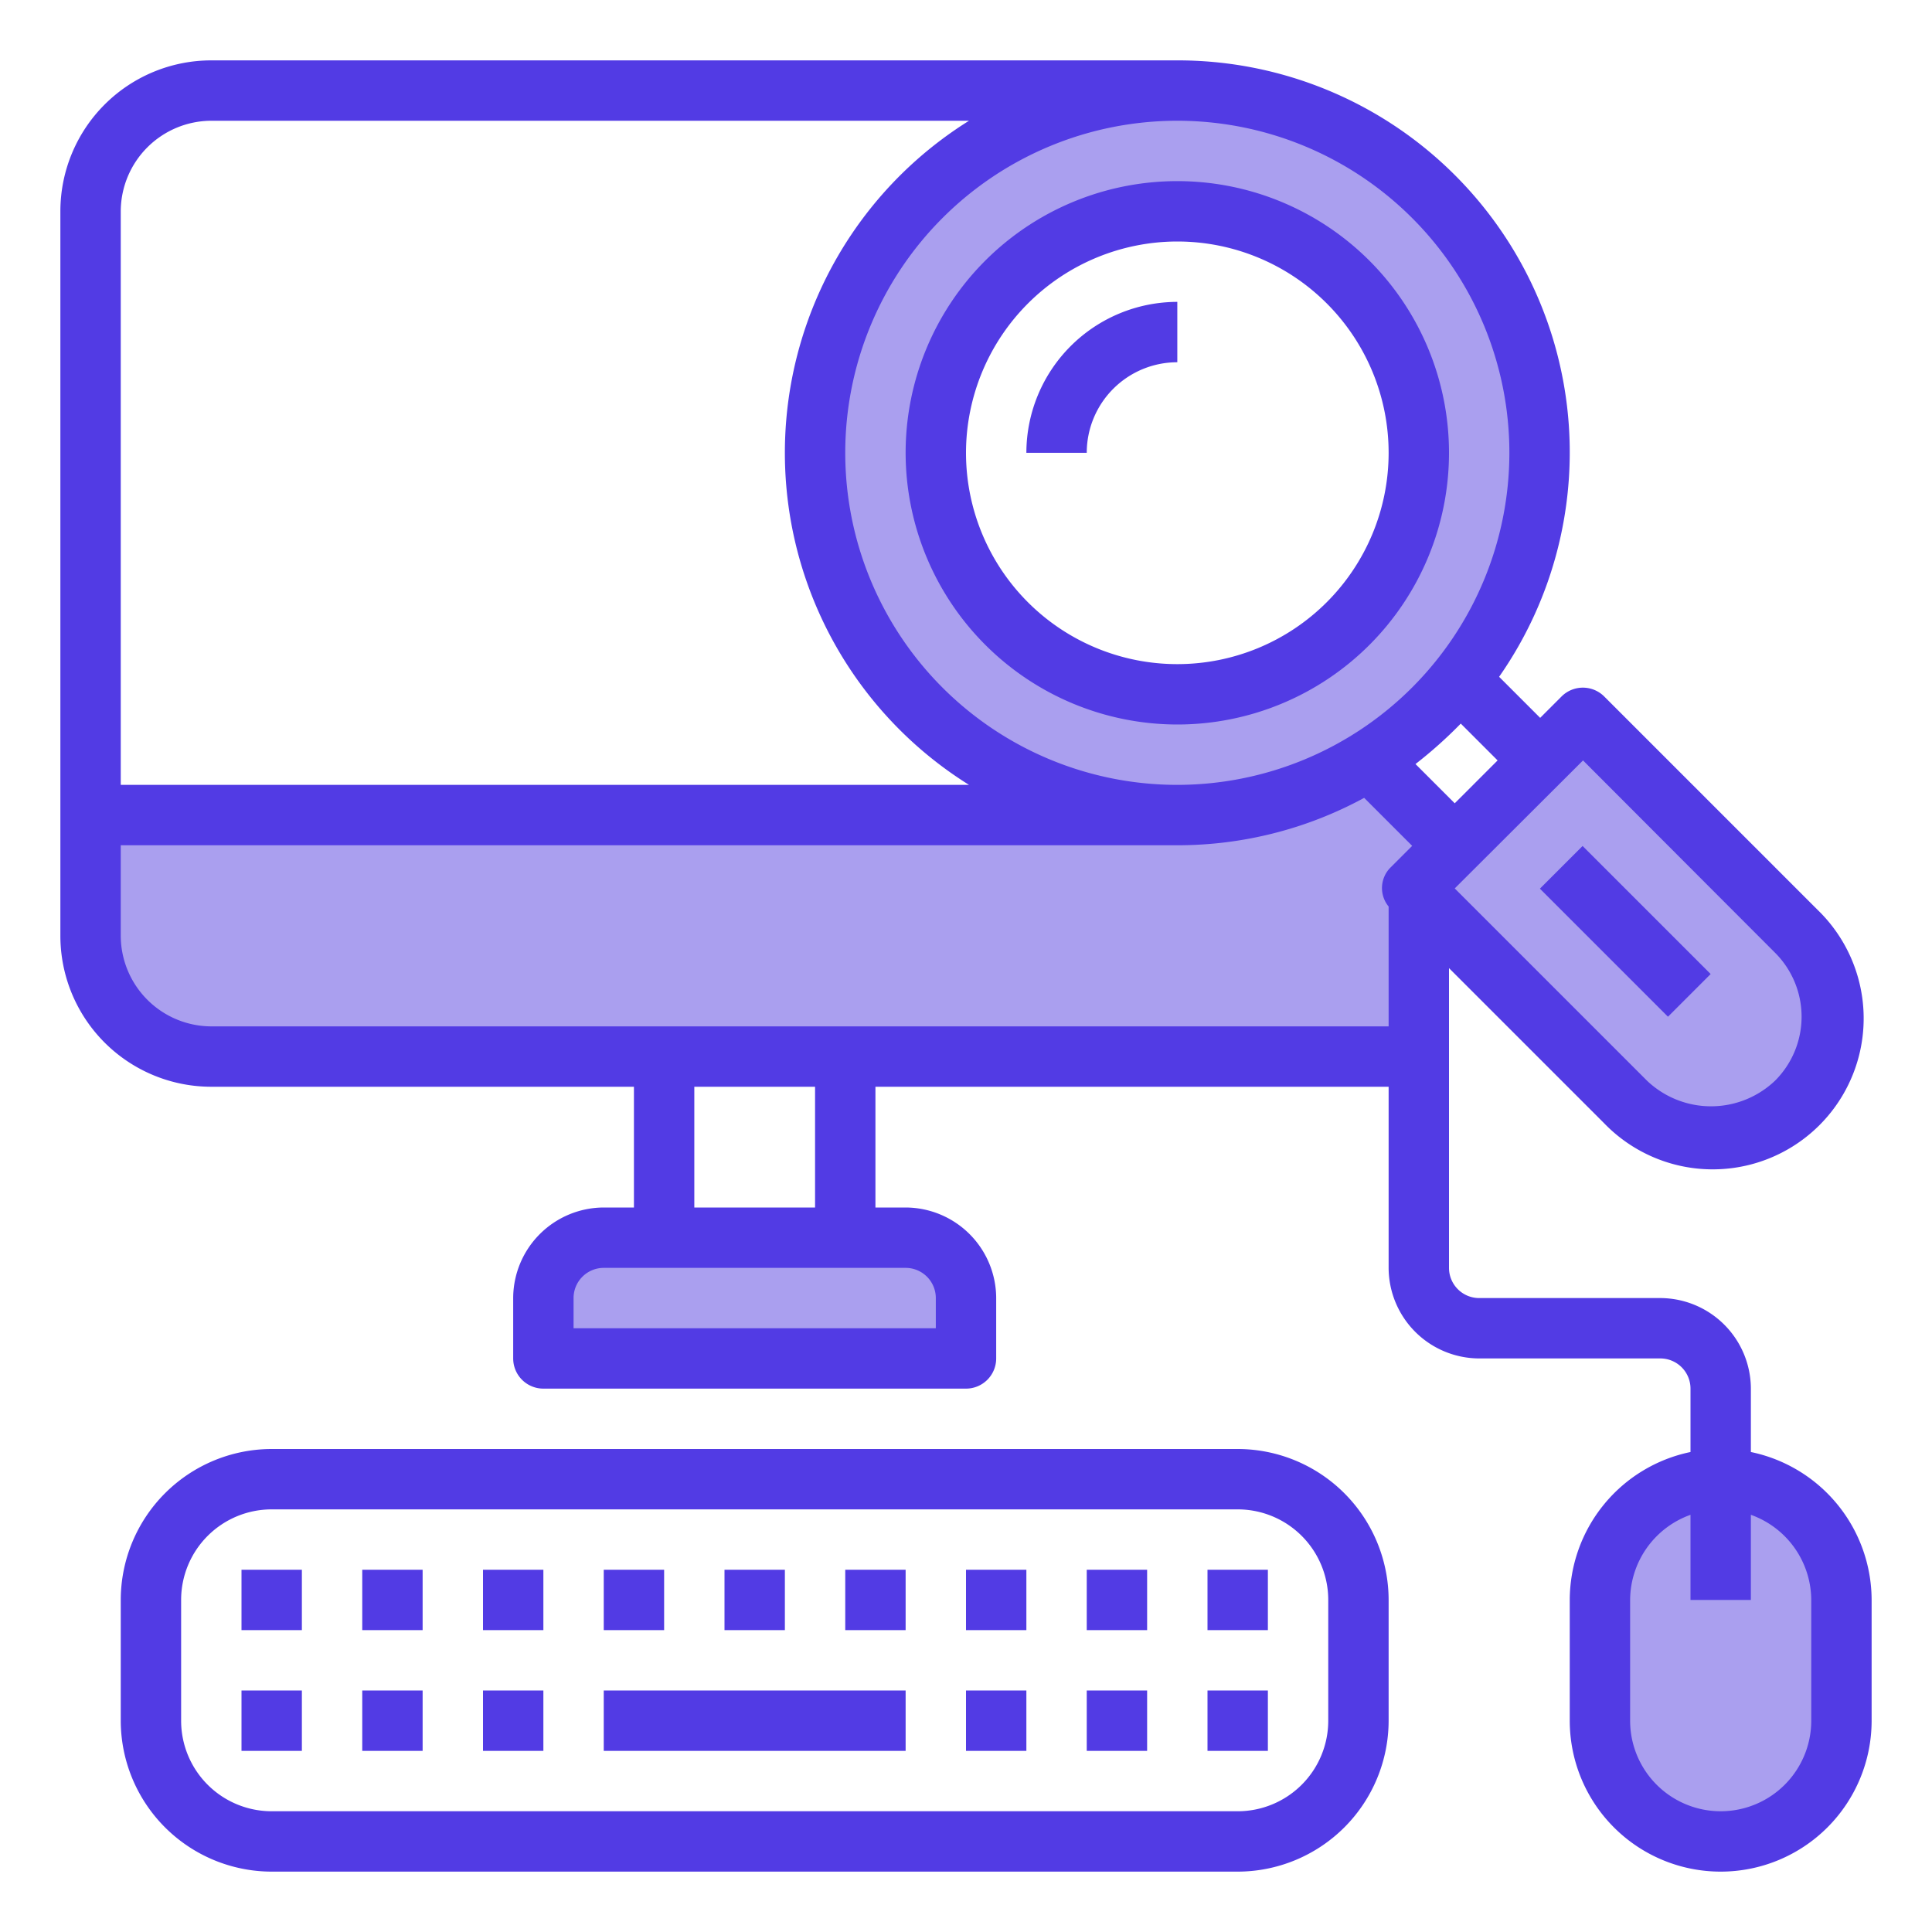 <?xml version="1.0"?>
<svg xmlns="http://www.w3.org/2000/svg" xmlns:xlink="http://www.w3.org/1999/xlink" xmlns:svgjs="http://svgjs.com/svgjs" version="1.1" width="512" height="512" x="0" y="0" viewBox="0 0 64 64" style="enable-background:new 0 0 512 512" xml:space="preserve" class=""><g><g xmlns="http://www.w3.org/2000/svg" id="search-research-computer-mouse-keyboard"><path d="m59.83 50.17a4 4 0 0 0 -6.83 2.83v4a4 4 0 0 0 8 0v-4a4.025 4.025 0 0 0 -1.17-2.83z" fill="#aa9fef" data-original="#bddbff" style="" class=""/><path d="m59.51 30.85-7.07-7.07-1.41 1.42-2.83 2.83-.01-.01-2.84-2.84a12.3 12.3 0 0 0 3-2.66 12 12 0 1 0 -9.35 4.48h-36v4a4 4 0 0 0 4 4h40v-5.34l6.85 6.85a4 4 0 0 0 5.66-5.66zm-20.51-7.85a8 8 0 1 1 8-8 8.011 8.011 0 0 1 -8 8z" fill="#aa9fef" data-original="#bddbff" style="" class=""/><path d="m30 41h-10a2.006 2.006 0 0 0 -2 2v2h14v-2a2.006 2.006 0 0 0 -2-2z" fill="#aa9fef" data-original="#bddbff" style="" class=""/><g fill="#57a4ff"><path d="m39 24a9 9 0 1 0 -9-9 9.01 9.01 0 0 0 9 9zm0-16a7 7 0 1 1 -7 7 7.008 7.008 0 0 1 7-7z" fill="#523be4" data-original="#57a4ff" style="" class=""/><path d="m36 15a3 3 0 0 1 3-3v-2a5.006 5.006 0 0 0 -5 5z" fill="#523be4" data-original="#57a4ff" style="" class=""/><path d="m52.849 27.849h2v6h-2z" transform="matrix(.707 -.707 .707 .707 -6.042 47.113)" fill="#523be4" data-original="#57a4ff" style="" class=""/><path d="m41 48h-32a5.006 5.006 0 0 0 -5 5v4a5.006 5.006 0 0 0 5 5h32a5.006 5.006 0 0 0 5-5v-4a5.006 5.006 0 0 0 -5-5zm3 9a3 3 0 0 1 -3 3h-32a3 3 0 0 1 -3-3v-4a3 3 0 0 1 3-3h32a3 3 0 0 1 3 3z" fill="#523be4" data-original="#57a4ff" style="" class=""/><path d="m58 48.1v-2.1a3.009 3.009 0 0 0 -3-3h-6a1 1 0 0 1 -1-1v-9.93l5.14 5.14a5 5 0 1 0 7.07-7.07l-7.07-7.07a1 1 0 0 0 -1.41 0l-.71.71-1.36-1.36a12.984 12.984 0 0 0 -10.66-20.42h-32a5 5 0 0 0 -5 5v24a5 5 0 0 0 5 5h14v4h-1a3.009 3.009 0 0 0 -3 3v2a1 1 0 0 0 1 1h14a1 1 0 0 0 1-1v-2a3.009 3.009 0 0 0 -3-3h-1v-4h17v6a3.009 3.009 0 0 0 3 3h6a1 1 0 0 1 1 1v2.1a5.017 5.017 0 0 0 -4 4.9v4a5 5 0 0 0 10 0v-4a5.017 5.017 0 0 0 -4-4.9zm-5.56-22.91 6.36 6.37a2.994 2.994 0 0 1 0 4.24 3.075 3.075 0 0 1 -4.24 0l-6.37-6.37zm-48.44-18.19a3.009 3.009 0 0 1 3-3h25.1a12.968 12.968 0 0 0 0 22h-28.1zm26 35a1 1 0 0 1 1 1v1h-12v-1a1 1 0 0 1 1-1zm-7-2v-4h4v4zm23.07-11.27a.961.961 0 0 0 -.07 1.3v3.97h-39a3.009 3.009 0 0 1 -3-3v-3h35a12.929 12.929 0 0 0 6.19-1.57l1.59 1.59zm-7.07-2.73a11 11 0 1 1 11-11 11.007 11.007 0 0 1 -11 11zm9.39-2.03 1.22 1.22-1.42 1.42-1.3-1.3a14.647 14.647 0 0 0 1.5-1.34zm11.61 33.03a3 3 0 0 1 -6 0v-4a3.01 3.01 0 0 1 2-2.82v2.82h2v-2.82a3.01 3.01 0 0 1 2 2.82z" fill="#523be4" data-original="#57a4ff" style="" class=""/><path d="m20 56h10v2h-10z" fill="#523be4" data-original="#57a4ff" style="" class=""/><path d="m12 52h2v2h-2z" fill="#523be4" data-original="#57a4ff" style="" class=""/><path d="m8 52h2v2h-2z" fill="#523be4" data-original="#57a4ff" style="" class=""/><path d="m16 52h2v2h-2z" fill="#523be4" data-original="#57a4ff" style="" class=""/><path d="m12 56h2v2h-2z" fill="#523be4" data-original="#57a4ff" style="" class=""/><path d="m8 56h2v2h-2z" fill="#523be4" data-original="#57a4ff" style="" class=""/><path d="m16 56h2v2h-2z" fill="#523be4" data-original="#57a4ff" style="" class=""/><path d="m36 56h2v2h-2z" fill="#523be4" data-original="#57a4ff" style="" class=""/><path d="m32 56h2v2h-2z" fill="#523be4" data-original="#57a4ff" style="" class=""/><path d="m40 56h2v2h-2z" fill="#523be4" data-original="#57a4ff" style="" class=""/><path d="m20 52h2v2h-2z" fill="#523be4" data-original="#57a4ff" style="" class=""/><path d="m24 52h2v2h-2z" fill="#523be4" data-original="#57a4ff" style="" class=""/><path d="m28 52h2v2h-2z" fill="#523be4" data-original="#57a4ff" style="" class=""/><path d="m32 52h2v2h-2z" fill="#523be4" data-original="#57a4ff" style="" class=""/><path d="m36 52h2v2h-2z" fill="#523be4" data-original="#57a4ff" style="" class=""/><path d="m40 52h2v2h-2z" fill="#523be4" data-original="#57a4ff" style="" class=""/></g></g></g></svg>
